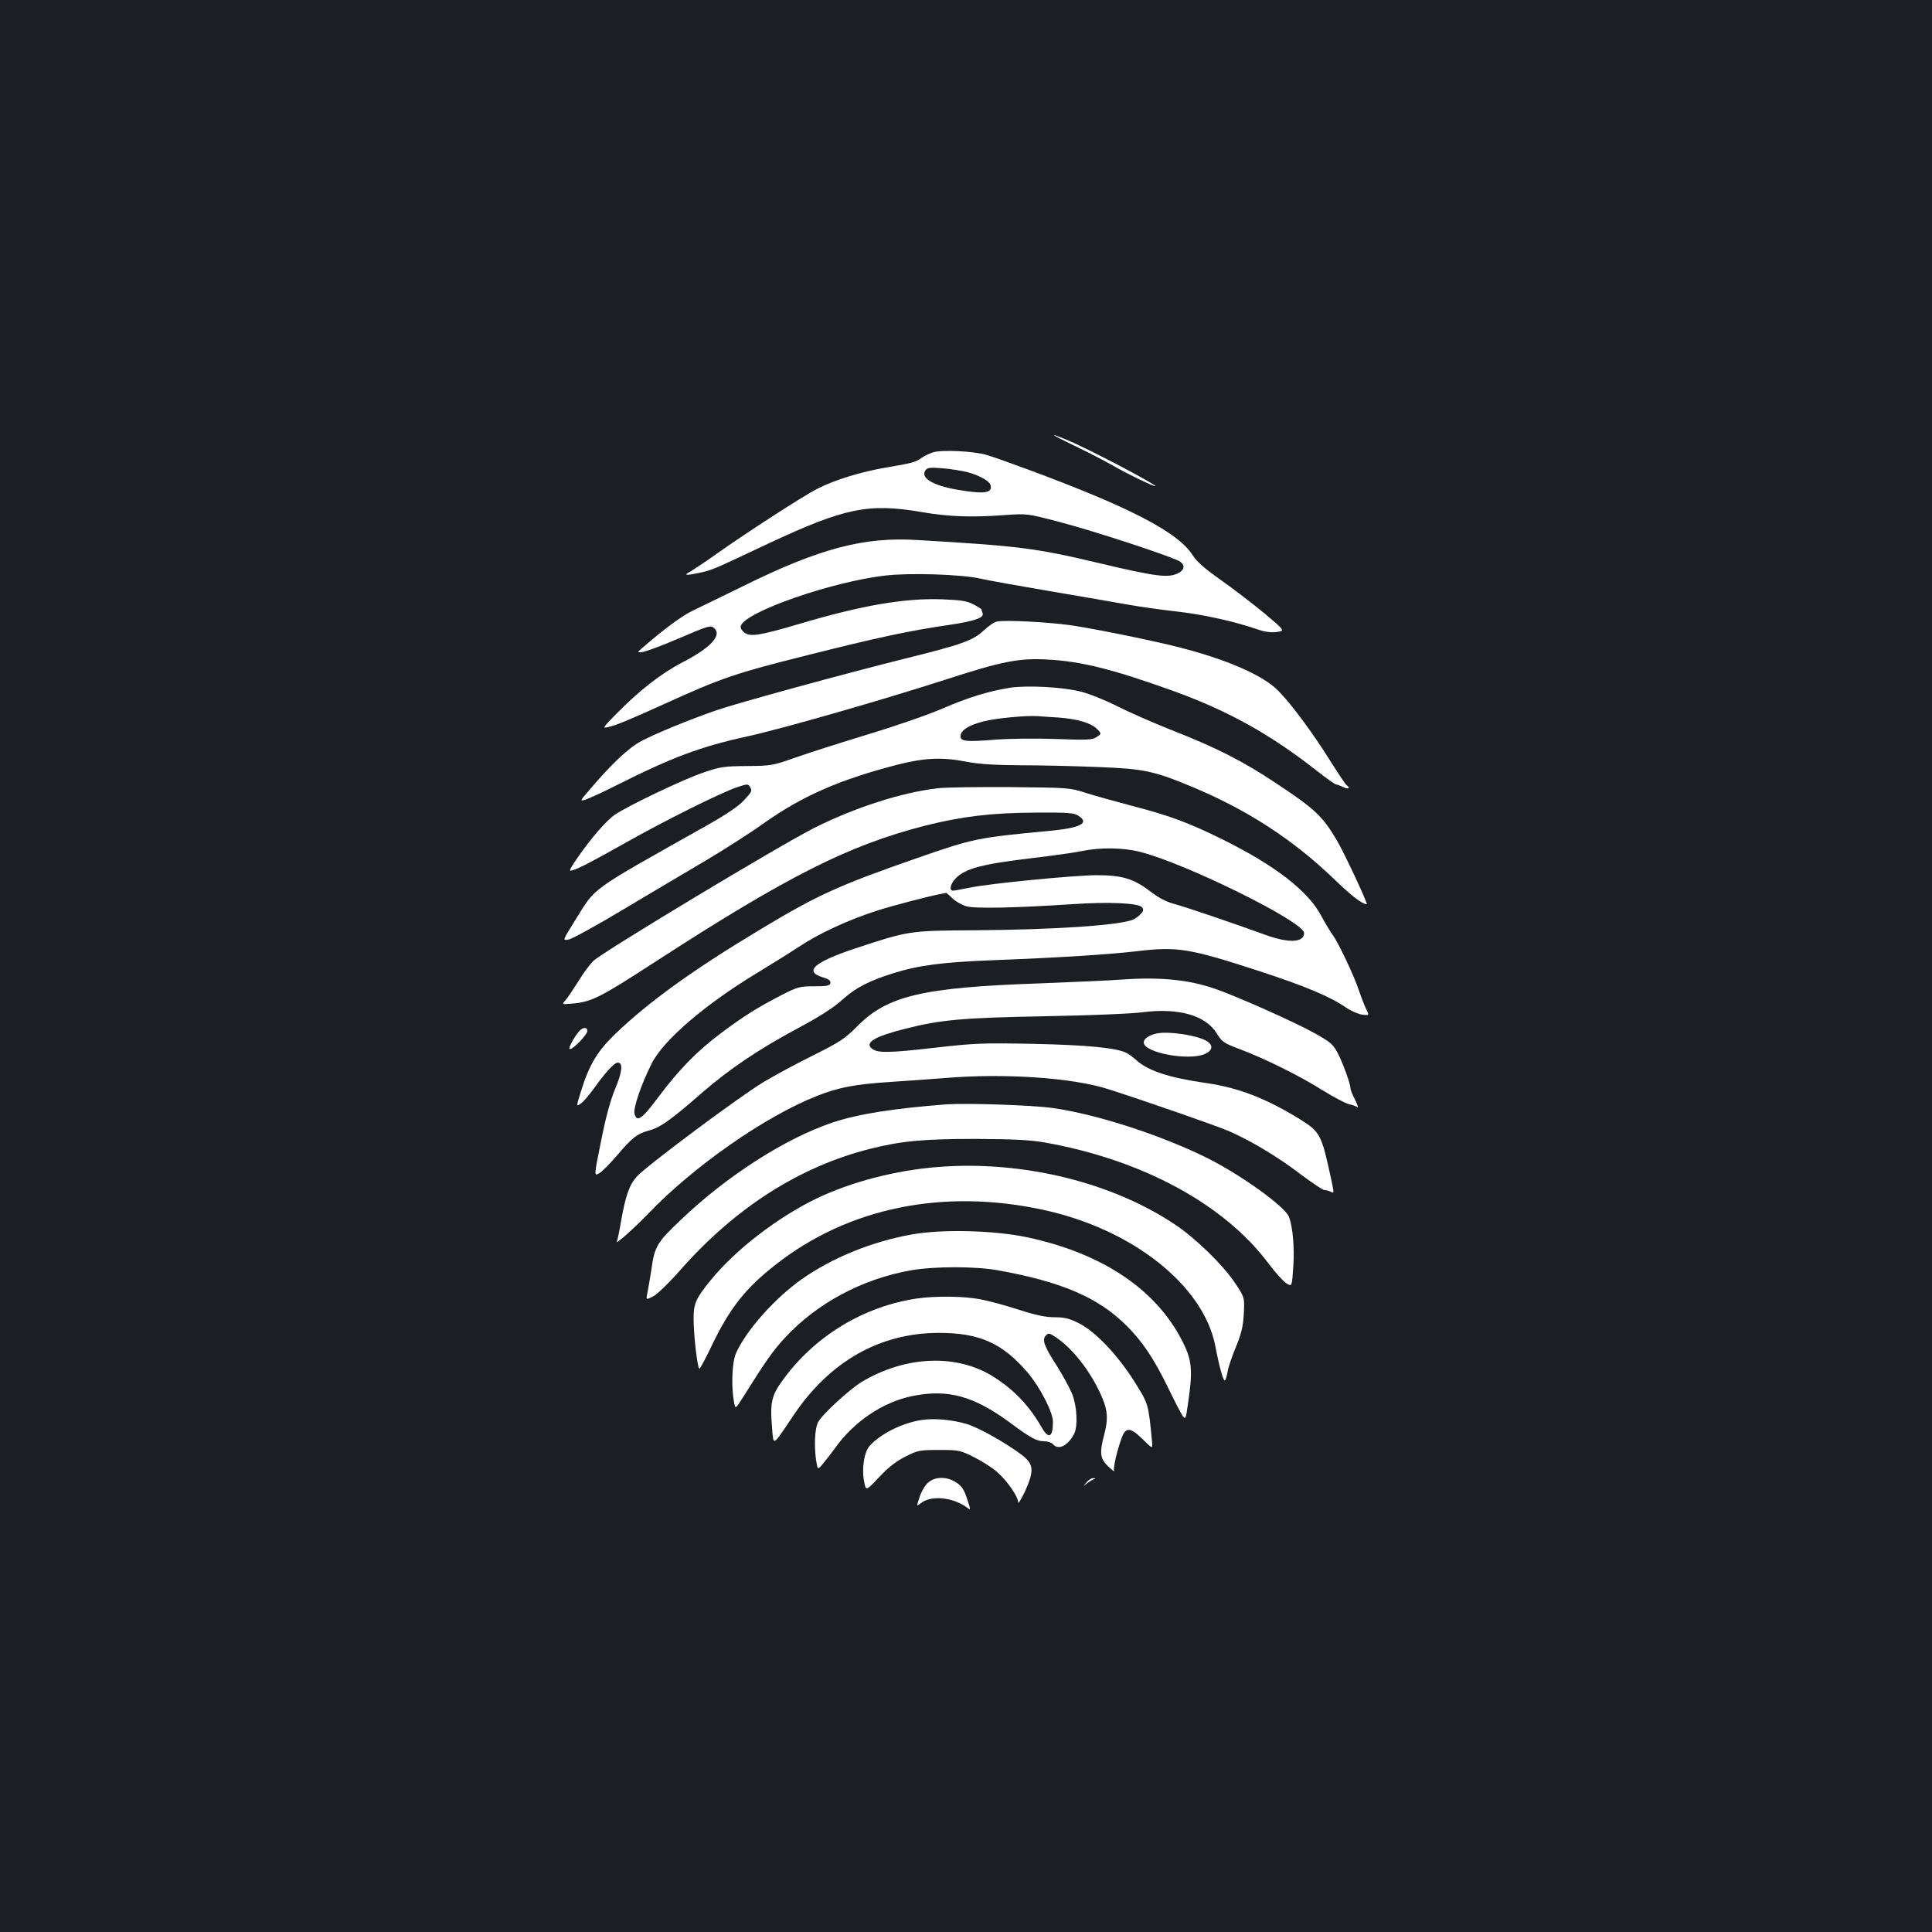 <?xml version="1.0" standalone="no"?>
<!DOCTYPE svg PUBLIC "-//W3C//DTD SVG 20010904//EN"
 "http://www.w3.org/TR/2001/REC-SVG-20010904/DTD/svg10.dtd">
<svg version="1.0" xmlns="http://www.w3.org/2000/svg"
 width="1000pt" height="1000pt" viewBox="0 0 1000 1000"
 preserveAspectRatio="xMidYMid meet">
<rect width="100%" height="100%" fill="#1b1f23"/>
<g transform="translate(0,1000) scale(0.1,-0.1)"
fill="#ffffff" stroke="none">
<path d="M5565 7691 c67 -32 154 -77 194 -100 70 -41 221 -114 221 -107 0 11
-360 200 -460 240 -99 41 -85 30 45 -33z"/>
<path d="M4830 7659 c-19 -6 -46 -19 -60 -29 -33 -23 -44 -26 -184 -50 -129
-22 -263 -63 -354 -109 -68 -34 -358 -221 -522 -337 -63 -45 -126 -86 -138
-93 -36 -19 -23 -21 43 -7 71 15 66 13 365 154 394 184 516 209 794 161 135
-23 254 -28 426 -15 114 8 116 8 270 -32 194 -50 612 -188 640 -210 26 -21 19
-45 -16 -61 -51 -23 -117 -14 -404 54 -328 78 -413 89 -945 120 -273 17 -504
-44 -895 -237 -113 -55 -233 -114 -267 -130 -55 -27 -151 -98 -253 -187 -35
-30 -35 -30 0 -25 19 4 96 32 170 64 167 71 177 75 195 60 45 -37 -16 -103
-164 -179 -108 -56 -224 -146 -346 -271 -64 -65 -67 -71 -40 -64 44 10 101 33
295 121 297 135 365 158 740 252 365 92 530 127 730 156 134 20 185 37 176 61
-3 8 -6 17 -6 20 0 2 -19 14 -42 26 -35 18 -64 22 -163 26 -193 7 -418 -32
-740 -128 -204 -60 -253 -68 -284 -43 -14 12 -20 24 -16 35 28 73 471 227 747
259 129 15 398 6 493 -16 39 -9 201 -38 360 -65 160 -27 340 -58 400 -69 61
-11 175 -27 254 -36 138 -15 303 -52 421 -93 38 -13 68 -17 99 -13 43 6 43 6
-65 97 -60 49 -161 127 -225 172 -85 60 -125 95 -147 130 -76 118 -325 247
-849 441 -89 33 -185 67 -215 76 -66 20 -231 28 -278 14z m178 -103 c66 -18
116 -47 120 -70 8 -39 -37 -44 -172 -21 -132 23 -196 64 -164 103 10 12 27 13
88 8 41 -3 99 -13 128 -20z"/>
<path d="M5160 6783 c-14 -3 -45 -24 -70 -48 -54 -50 -116 -72 -390 -140 -326
-81 -884 -234 -991 -271 -141 -49 -310 -118 -390 -160 -66 -35 -155 -119 -271
-256 -48 -56 -48 -56 -15 -46 17 6 88 38 157 73 291 146 433 200 685 255 181
40 702 190 1015 291 296 96 384 114 535 105 174 -9 342 -52 655 -165 280 -102
497 -223 735 -410 50 -39 95 -71 100 -71 6 0 22 -7 38 -14 24 -13 40 -5 18 9
-6 3 -42 58 -82 121 -90 145 -207 303 -274 370 -82 82 -273 164 -530 228 -145
36 -423 92 -545 110 -113 16 -339 28 -380 19z"/>
<path d="M5225 6440 c-110 -18 -213 -50 -341 -105 -70 -31 -245 -92 -388 -135
-144 -44 -315 -98 -381 -122 -117 -41 -124 -42 -250 -43 -119 -1 -138 -4 -225
-34 -104 -35 -390 -172 -456 -217 -47 -32 -127 -125 -197 -227 -41 -60 -44
-68 -25 -62 35 10 98 43 278 144 192 109 491 258 574 286 50 17 58 18 66 5 15
-23 13 -27 -30 -73 -25 -28 -91 -73 -187 -127 -628 -354 -575 -315 -690 -500
-62 -99 -62 -99 -30 -93 18 3 147 74 287 158 140 84 332 197 425 252 94 56
229 142 300 193 201 142 393 225 690 302 142 36 233 40 359 15 64 -12 140 -17
275 -18 102 0 283 -4 401 -9 242 -9 292 -20 496 -105 283 -119 517 -271 729
-475 91 -88 146 -130 169 -130 8 0 -114 261 -152 326 -75 128 -114 166 -317
300 -171 114 -306 183 -548 278 -93 37 -216 91 -275 121 -59 30 -143 64 -187
75 -93 24 -279 34 -370 20z m255 -154 c96 -7 170 -29 199 -60 23 -24 23 -24
-3 -41 -23 -15 -47 -16 -213 -10 -108 4 -243 2 -318 -4 -149 -12 -177 -8 -173
22 4 30 45 54 118 73 65 17 229 32 285 27 17 -1 64 -5 105 -7z"/>
<path d="M4855 5920 c-187 -21 -428 -99 -640 -205 -180 -91 -1092 -640 -1143
-688 -19 -18 -54 -66 -79 -107 -26 -41 -55 -85 -66 -97 -20 -22 -20 -22 29
-18 104 8 145 28 439 219 678 439 997 601 1392 702 190 48 344 67 573 68 171
1 199 -1 223 -17 57 -37 10 -62 -145 -77 -382 -36 -396 -39 -690 -141 -405
-141 -514 -190 -808 -367 -349 -209 -581 -376 -757 -545 -92 -89 -134 -159
-177 -299 -24 -77 -24 -77 0 -60 14 9 45 46 71 82 57 80 103 130 120 130 29 0
24 -48 -13 -136 -25 -60 -49 -148 -73 -271 -37 -182 -37 -182 -8 -165 15 9 57
52 93 94 77 91 102 110 168 128 55 15 113 57 271 195 138 120 294 226 499 335
109 59 179 103 224 144 70 63 139 99 267 139 131 41 256 57 515 67 358 14 587
29 740 46 216 26 274 16 646 -105 234 -77 361 -130 447 -190 23 -15 58 -30 79
-33 36 -4 36 -4 18 32 -9 19 -25 60 -35 90 -24 74 -107 251 -138 292 -13 18
-39 62 -58 97 -67 128 -238 261 -509 395 -179 89 -278 125 -475 176 -82 22
-188 51 -235 66 -84 27 -89 27 -390 30 -168 1 -336 -1 -375 -6z m1049 -330
c238 -61 846 -362 846 -419 0 -50 -78 -54 -200 -10 -156 57 -414 145 -475 161
-40 11 -82 33 -125 67 -83 63 -144 81 -272 81 -116 0 -558 -43 -661 -65 -40
-8 -78 -15 -84 -15 -22 0 -14 36 14 64 51 52 138 74 408 106 99 12 209 27 245
35 98 20 215 18 304 -5z m-974 -240 c16 -16 49 -34 72 -41 47 -13 259 -8 548
11 187 13 343 6 361 -16 9 -11 8 -19 -7 -35 -11 -12 -29 -25 -42 -30 -75 -29
-409 -51 -812 -54 -346 -2 -345 -2 -629 -96 -209 -70 -262 -118 -161 -148 30
-9 40 -17 38 -29 -3 -14 -16 -17 -83 -17 -75 0 -86 -3 -165 -43 -128 -66 -194
-107 -315 -197 -128 -96 -219 -189 -330 -337 -83 -111 -109 -129 -121 -82 -7
28 35 152 89 259 61 122 277 307 552 473 60 36 156 96 211 132 102 68 251 137
399 185 75 25 279 78 335 88 14 2 26 5 27 6 1 0 16 -12 33 -29z"/>
<path d="M5810 4930 c-63 -5 -257 -13 -430 -20 -608 -21 -788 -64 -945 -224
-63 -63 -87 -79 -225 -148 -85 -42 -202 -105 -260 -140 -126 -76 -603 -432
-653 -487 -40 -44 -59 -99 -83 -235 -8 -49 -18 -94 -20 -98 -19 -31 79 55 162
141 235 245 606 504 874 609 111 44 196 60 380 72 91 6 217 15 280 20 307 26
660 2 845 -57 194 -62 562 -190 629 -219 115 -51 252 -133 372 -225 58 -43
111 -79 120 -79 8 0 23 -4 33 -9 16 -9 16 -6 4 52 -53 247 -58 257 -165 324
-175 108 -319 164 -490 188 -192 28 -296 63 -358 119 -14 13 -36 29 -49 36
-51 26 -200 41 -481 47 -266 5 -301 4 -520 -21 -225 -26 -290 -27 -317 -4 -39
32 14 63 172 103 184 47 296 57 725 65 223 4 451 13 507 21 185 23 324 -17
381 -110 27 -44 36 -50 118 -81 133 -50 316 -141 431 -214 57 -35 117 -67 135
-71 18 -4 38 -11 44 -16 6 -5 1 12 -12 38 -13 25 -24 52 -24 60 0 23 -41 136
-68 186 -22 42 -38 55 -121 101 -96 54 -401 190 -509 227 -136 48 -288 63
-482 49z"/>
<path d="M2998 4663 c-30 -36 -60 -93 -48 -93 18 0 90 75 90 94 0 21 -23 20
-42 -1z"/>
<path d="M5988 4651 c-41 -9 -68 -27 -68 -47 0 -52 229 -96 315 -60 44 19 47
49 5 71 -54 28 -192 48 -252 36z"/>
<path d="M4900 4284 c-274 -21 -459 -50 -590 -94 -243 -81 -548 -276 -786
-504 -124 -117 -136 -137 -153 -261 -7 -44 -16 -97 -20 -117 -8 -37 -8 -37 30
-18 21 11 82 70 141 137 285 323 617 535 983 627 159 40 275 51 540 51 202 -1
282 -5 360 -18 505 -89 931 -319 1161 -627 35 -47 77 -93 93 -103 28 -17 28
-17 35 86 7 101 -3 207 -22 258 -21 54 -245 215 -419 303 -239 119 -572 228
-805 261 -103 15 -443 26 -548 19z"/>
<path d="M4858 3960 c-222 -17 -455 -78 -635 -165 -201 -98 -419 -266 -545
-422 -76 -93 -88 -120 -88 -197 0 -90 21 -267 31 -260 4 2 33 56 63 119 93
194 175 298 333 421 374 293 865 394 1382 282 461 -99 829 -390 891 -703 21
-110 42 -185 50 -180 4 2 10 23 14 45 3 22 23 80 43 128 28 69 37 104 41 172
4 85 4 85 -46 160 -62 93 -201 228 -306 299 -327 221 -792 335 -1228 301z"/>
<path d="M4717 3610 c-206 -37 -411 -121 -567 -231 -139 -98 -287 -264 -340
-382 -21 -45 -26 -172 -11 -252 7 -40 7 -40 47 23 115 184 157 244 218 309
166 179 401 304 652 348 119 21 334 21 449 0 329 -59 520 -141 664 -285 85
-84 143 -171 218 -325 32 -66 65 -130 74 -143 15 -21 17 -19 29 70 23 154 19
212 -18 291 -131 282 -416 478 -816 563 -171 36 -442 43 -599 14z"/>
<path d="M4746 3279 c-271 -40 -522 -190 -686 -411 -67 -89 -75 -124 -64 -256
8 -99 0 -103 109 59 188 282 449 430 755 430 210 0 328 -53 458 -204 66 -78
132 -206 132 -257 0 -81 -23 -91 -59 -27 -62 108 -139 191 -244 258 -189 122
-454 114 -684 -22 -65 -39 -208 -170 -229 -211 -16 -31 -21 -118 -10 -195 8
-52 8 -52 35 -20 15 18 44 55 65 84 97 136 248 237 398 267 184 38 320 0 509
-140 105 -78 135 -94 175 -94 17 0 37 -7 44 -15 28 -33 77 -9 110 54 19 38 15
138 -9 202 -12 31 -48 97 -80 148 -68 105 -79 137 -57 159 13 14 19 12 56 -13
90 -62 184 -187 236 -312 28 -68 30 -110 9 -190 -25 -94 -21 -124 22 -164 20
-18 33 -29 30 -23 -7 12 14 104 39 172 21 57 45 55 109 -8 51 -50 51 -50 48
-13 -19 198 -18 195 -90 310 -88 140 -204 262 -289 304 -50 25 -75 31 -126 31
-46 0 -95 10 -185 39 -67 22 -157 46 -199 54 -82 16 -233 18 -328 4z"/>
<path d="M4763 2649 c-98 -17 -204 -70 -261 -132 -29 -31 -43 -119 -29 -187 9
-48 9 -48 79 26 50 53 90 83 137 106 61 31 72 33 171 33 102 0 109 -1 181 -37
42 -21 96 -55 121 -78 51 -44 108 -127 108 -156 0 -10 16 16 36 58 48 107 45
140 -18 188 -84 63 -221 140 -283 159 -76 23 -175 32 -242 20z"/>
<path d="M4804 2326 c-15 -12 -35 -46 -44 -74 -17 -51 -17 -51 7 -32 52 41
161 31 234 -20 25 -19 25 -19 5 41 -15 47 -27 66 -55 85 -48 32 -110 33 -147
0z"/>
<path d="M5624 2328 c-19 -23 -19 -23 1 -7 11 9 27 19 35 22 13 5 13 6 -1 6
-9 1 -24 -9 -35 -21z"/>
</g>
</svg>
